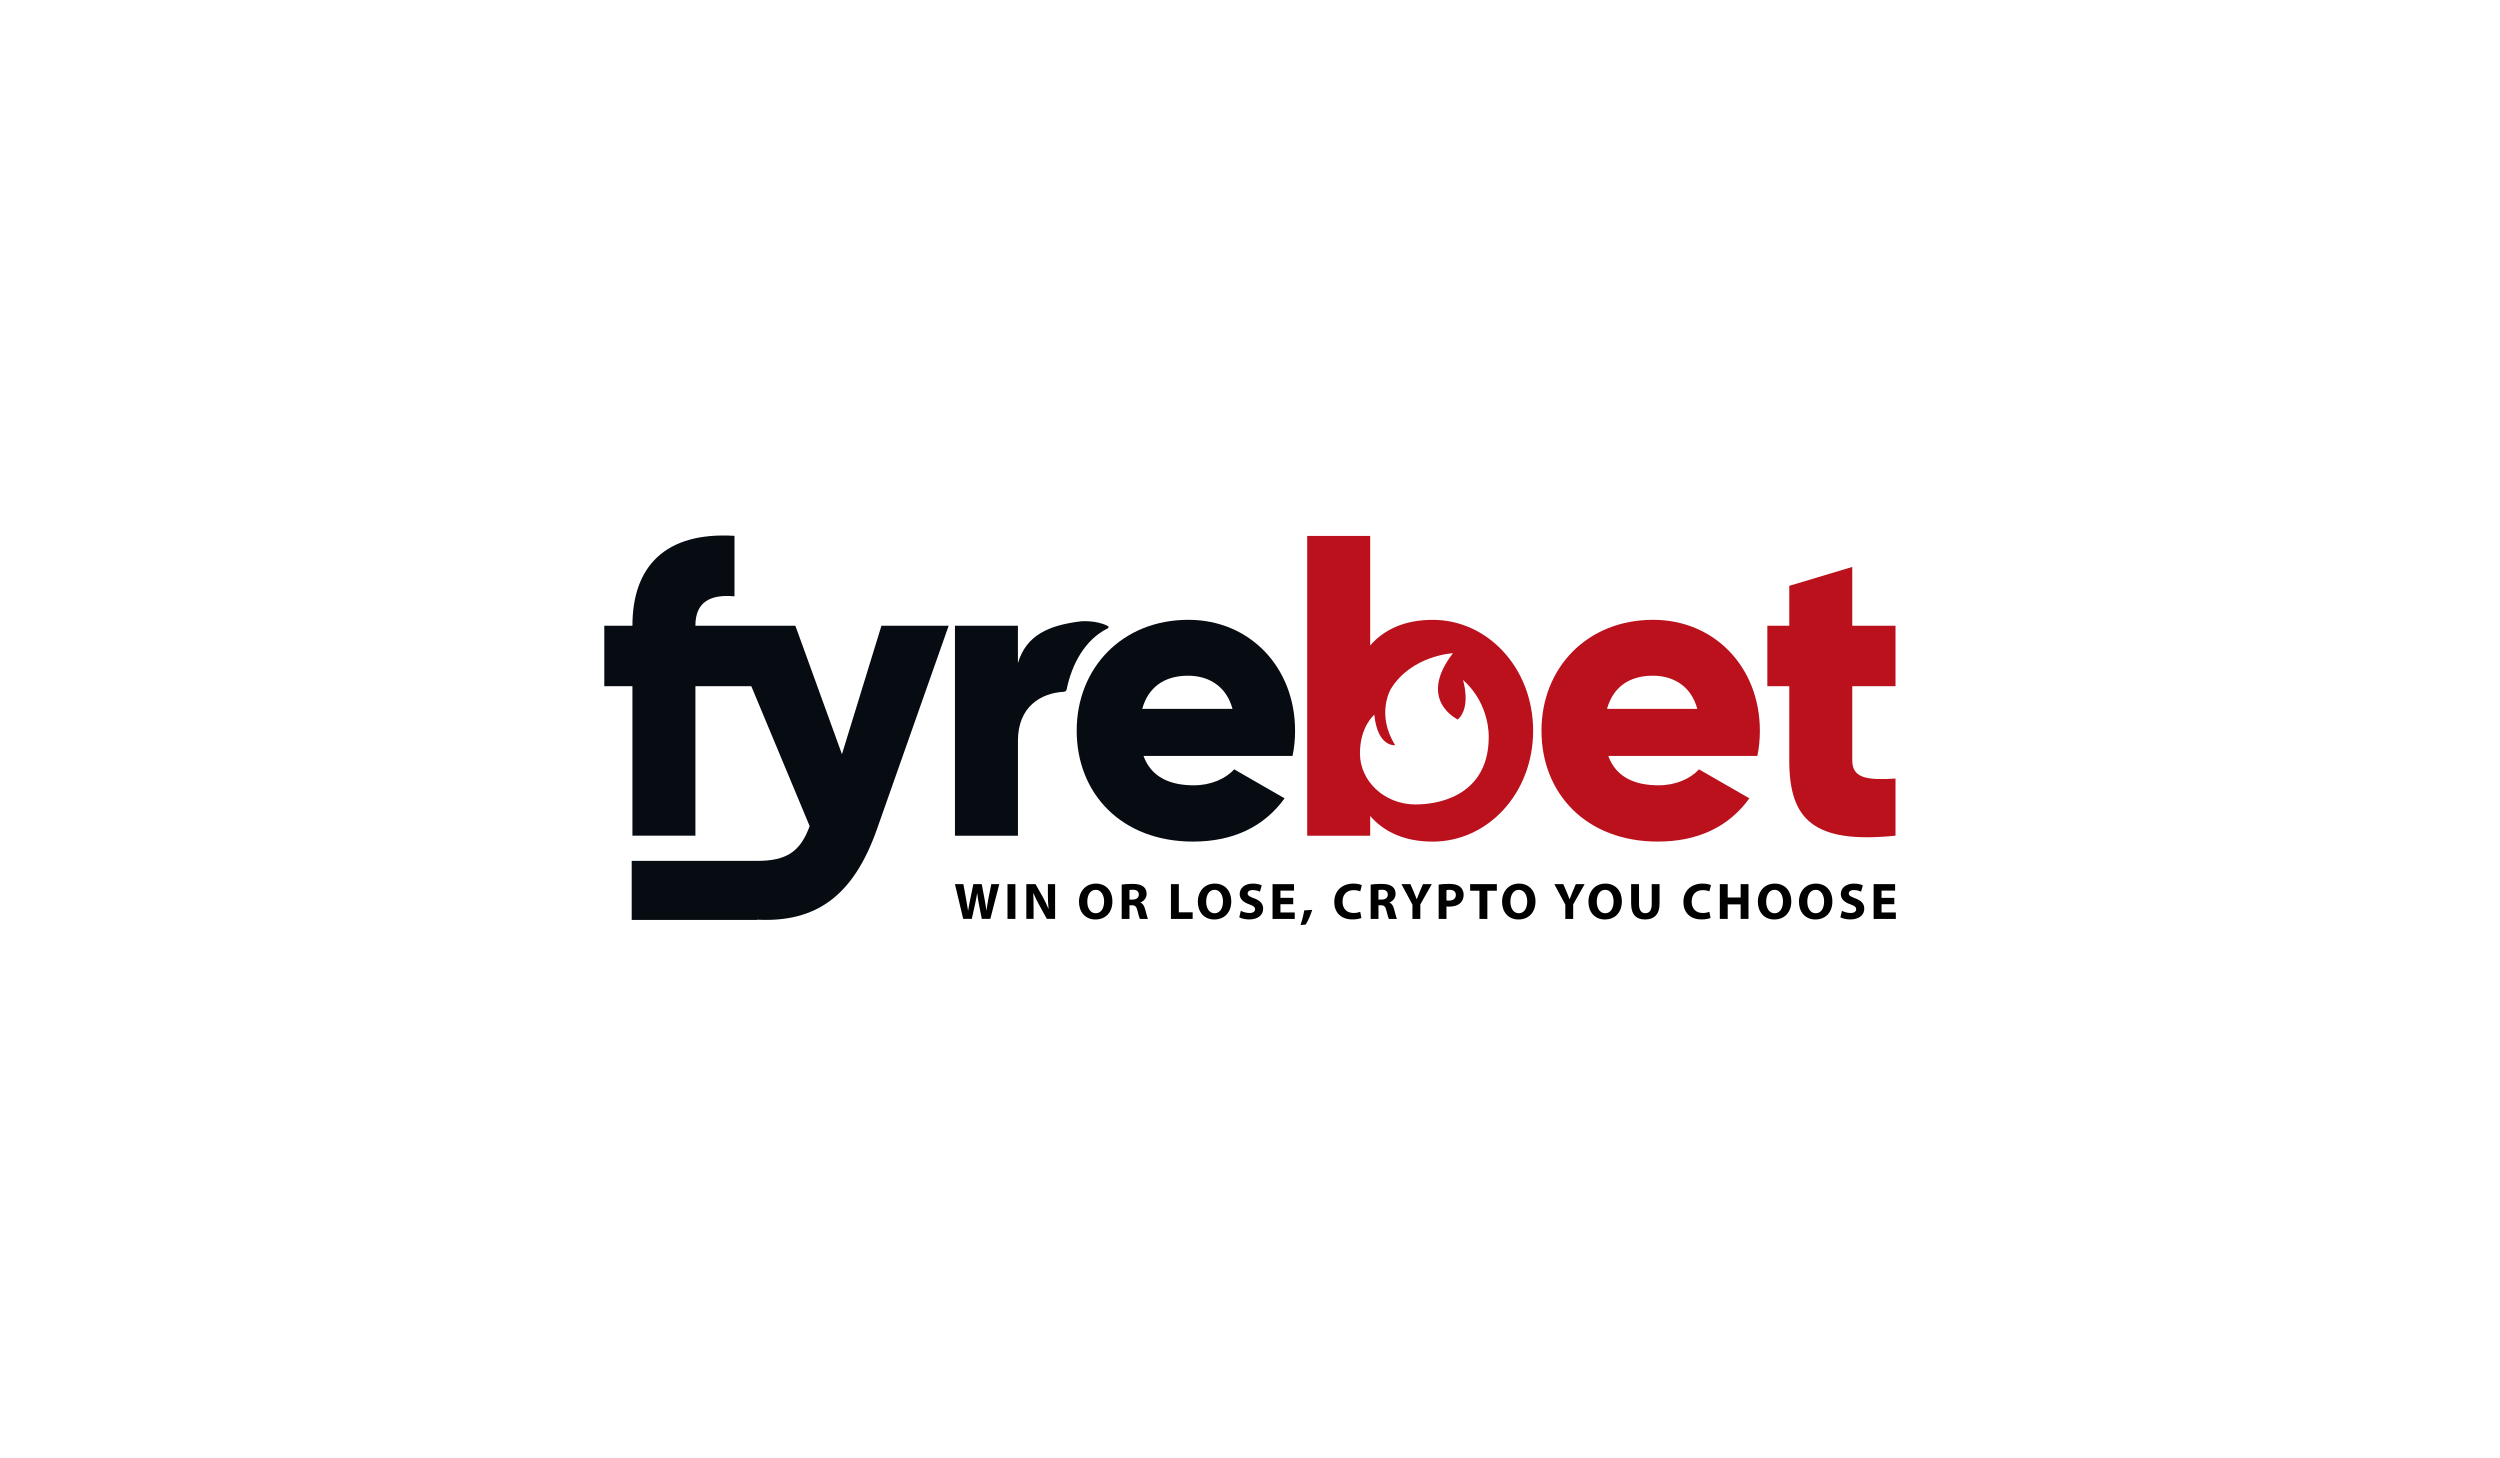 <?xml version="1.0" encoding="utf-8"?>
<!-- Generator: Adobe Illustrator 24.0.1, SVG Export Plug-In . SVG Version: 6.00 Build 0)  -->
<svg version="1.1" id="Layer_1" xmlns="http://www.w3.org/2000/svg" xmlns:xlink="http://www.w3.org/1999/xlink" x="0px" y="0px"
	 viewBox="0 0 960 560" style="enable-background:new 0 0 960 560;" xml:space="preserve">
<style type="text/css">
	.st0{fill:#060C11;}
	.st1{fill:#BA111D;}
</style>
<path class="st0" d="M458.45,301.56c6.61,0,12.26-2.58,15.48-6.13l19.35,11.13c-7.9,10.97-19.84,16.61-35.16,16.61
	c-27.58,0-44.67-18.55-44.67-42.58c0-24.03,17.42-42.58,42.9-42.58c23.54,0,40.96,18.22,40.96,42.58c0,3.39-0.32,6.61-0.97,9.68
	H439.1C442.16,298.66,449.58,301.56,458.45,301.56z M473.29,272.21c-2.58-9.35-9.84-12.74-17.09-12.74
	c-9.19,0-15.32,4.52-17.58,12.74H473.29z"/>
<path class="st1" d="M636.93,301.56c6.61,0,12.26-2.58,15.48-6.13l19.35,11.13c-7.9,10.97-19.84,16.61-35.16,16.61
	c-27.58,0-44.67-18.55-44.67-42.58c0-24.03,17.42-42.58,42.9-42.58c23.54,0,40.96,18.22,40.96,42.58c0,3.39-0.32,6.61-0.97,9.68
	h-57.25C620.64,298.66,628.06,301.56,636.93,301.56z M651.77,272.21c-2.58-9.35-9.84-12.74-17.09-12.74
	c-9.19,0-15.32,4.52-17.58,12.74H651.77z"/>
<path class="st1" d="M711.27,263.5v28.54c0,6.93,5.97,7.58,16.61,6.93v21.93c-31.61,3.23-40.8-6.29-40.8-28.87V263.5h-8.42v-23.22
	h8.42v-15.32l24.19-7.26v22.58h16.61v23.22H711.27z"/>
<path class="st0" d="M425.43,241.25c0.38-0.18,0.34-0.67-0.03-0.86c-4.48-2.36-10.36-1.8-10.36-1.8
	c-12.27,1.51-20.93,5.23-24.16,16.05v-14.36H366.7v80.63h24.19v-36.44c0-13.1,8.73-18.32,17.63-18.83c0.54-0.03,0.98-0.4,1.08-0.93
	C411.56,255.09,416.6,245.6,425.43,241.25z"/>
<path class="st1" d="M550.18,238.02c-10.8,0-18.71,3.71-24.03,9.84v-42.07h-24.19v115.13h24.19v-7.58
	c5.32,6.13,13.23,9.84,24.03,9.84c21.13,0,38.54-18.55,38.54-42.58S571.31,238.02,550.18,238.02z M571.67,283.06
	c0,20.38-16.13,25.85-28.15,25.85c-12.01,0-21.3-9.09-21.3-19.56c0-10.47,5.52-14.89,5.52-14.89c1.25,12.6,8.02,11.7,8.02,11.7
	c-7.48-11.86-1.69-21.59-1.69-21.59c7.93-12.92,23.87-13.74,23.87-13.74c-13.98,18.08,1.87,25.47,1.87,25.47
	c5.28-4.85,1.96-15.24,1.96-15.24C572.29,270.38,571.67,283.06,571.67,283.06z"/>
<path class="st0" d="M364.29,240.28l-27.57,78.21c-9.05,25.64-23.4,35.81-45.98,34.67v0.09h-48.17v-22.67h48.17
	c11.29,0,16.62-3.54,20.16-13.37l-22.4-53.71h-21.46v57.4h-24.19v-57.4h-10.8v-23.23h10.8c0-22.58,12.43-36.13,39.19-34.51v23.23
	c-9.03-0.81-15.01,1.93-15.01,11.29h38.39l17.89,49.34l15.16-49.34H364.29z"/>
<g>
	<path d="M369.87,352.86l-3.17-13.35h3.23l1.01,5.51c0.3,1.58,0.57,3.31,0.79,4.65h0.04c0.22-1.45,0.53-3.05,0.87-4.7l1.13-5.47
		h3.21l1.07,5.63c0.3,1.56,0.52,2.99,0.71,4.48h0.04c0.2-1.48,0.5-3.05,0.77-4.64l1.09-5.47h3.07l-3.45,13.35h-3.27l-1.13-5.74
		c-0.26-1.35-0.48-2.6-0.63-4.12h-0.04c-0.24,1.51-0.46,2.77-0.77,4.12l-1.27,5.74H369.87z"/>
	<path d="M389.91,339.51v13.35h-3.03v-13.35H389.91z"/>
	<path d="M394.11,352.86v-13.35h3.53l2.77,4.89c0.79,1.41,1.58,3.07,2.18,4.57h0.06c-0.2-1.76-0.26-3.56-0.26-5.57v-3.9h2.77v13.35
		H402l-2.85-5.15c-0.79-1.42-1.66-3.15-2.32-4.71l-0.06,0.02c0.08,1.76,0.12,3.64,0.12,5.82v4.02H394.11z"/>
	<path d="M427.17,346.05c0,4.38-2.65,7.03-6.56,7.03c-3.96,0-6.28-2.99-6.28-6.79c0-4,2.56-6.99,6.5-6.99
		C424.93,339.3,427.17,342.37,427.17,346.05z M417.52,346.23c0,2.62,1.23,4.46,3.25,4.46c2.04,0,3.21-1.94,3.21-4.54
		c0-2.4-1.15-4.46-3.23-4.46C418.71,341.69,417.52,343.63,417.52,346.23z"/>
	<path d="M430.73,339.69c0.97-0.16,2.42-0.28,4.02-0.28c1.98,0,3.37,0.3,4.32,1.05c0.79,0.63,1.23,1.57,1.23,2.79
		c0,1.7-1.21,2.87-2.36,3.29v0.06c0.93,0.38,1.45,1.27,1.78,2.5c0.42,1.5,0.83,3.25,1.09,3.76h-3.09c-0.22-0.38-0.54-1.47-0.93-3.11
		c-0.36-1.66-0.93-2.12-2.16-2.14h-0.91v5.25h-2.99V339.69z M433.72,345.44h1.19c1.51,0,2.4-0.75,2.4-1.92
		c0-1.23-0.83-1.84-2.22-1.86c-0.73,0-1.15,0.06-1.37,0.1V345.44z"/>
	<path d="M449.64,339.51h3.03v10.82h5.31v2.54h-8.34V339.51z"/>
	<path d="M472.81,346.05c0,4.38-2.65,7.03-6.56,7.03c-3.96,0-6.28-2.99-6.28-6.79c0-4,2.56-6.99,6.5-6.99
		C470.58,339.3,472.81,342.37,472.81,346.05z M463.17,346.23c0,2.62,1.23,4.46,3.25,4.46c2.04,0,3.21-1.94,3.21-4.54
		c0-2.4-1.15-4.46-3.23-4.46C464.36,341.69,463.17,343.63,463.17,346.23z"/>
	<path d="M476.47,349.76c0.81,0.41,2.06,0.83,3.35,0.83c1.39,0,2.12-0.57,2.12-1.45c0-0.83-0.63-1.31-2.24-1.88
		c-2.22-0.77-3.66-2-3.66-3.94c0-2.28,1.9-4.02,5.05-4.02c1.5,0,2.61,0.32,3.41,0.67l-0.67,2.44c-0.54-0.26-1.49-0.63-2.79-0.63
		c-1.31,0-1.94,0.59-1.94,1.29c0,0.85,0.75,1.23,2.48,1.88c2.36,0.87,3.47,2.1,3.47,3.98c0,2.24-1.72,4.14-5.39,4.14
		c-1.53,0-3.03-0.4-3.78-0.81L476.47,349.76z"/>
	<path d="M496.6,347.22h-4.91v3.17h5.49v2.48h-8.52v-13.35h8.24v2.48h-5.21v2.77h4.91V347.22z"/>
	<path d="M499.39,355.22c0.61-1.76,1.15-3.82,1.43-5.63l3.07-0.2c-0.65,2.02-1.55,4.1-2.49,5.64L499.39,355.22z"/>
	<path d="M522.78,352.49c-0.55,0.28-1.8,0.57-3.43,0.57c-4.62,0-6.99-2.87-6.99-6.67c0-4.56,3.25-7.09,7.29-7.09
		c1.56,0,2.75,0.32,3.29,0.6l-0.61,2.4c-0.61-0.26-1.47-0.49-2.54-0.49c-2.4,0-4.26,1.45-4.26,4.42c0,2.67,1.58,4.36,4.28,4.36
		c0.91,0,1.92-0.2,2.52-0.44L522.78,352.49z"/>
	<path d="M526.34,339.69c0.97-0.16,2.42-0.28,4.02-0.28c1.98,0,3.37,0.3,4.32,1.05c0.79,0.63,1.23,1.57,1.23,2.79
		c0,1.7-1.21,2.87-2.36,3.29v0.06c0.93,0.38,1.45,1.27,1.78,2.5c0.41,1.5,0.83,3.25,1.09,3.76h-3.09c-0.22-0.38-0.54-1.47-0.93-3.11
		c-0.36-1.66-0.93-2.12-2.16-2.14h-0.91v5.25h-2.99V339.69z M529.33,345.44h1.19c1.5,0,2.4-0.75,2.4-1.92
		c0-1.23-0.83-1.84-2.22-1.86c-0.73,0-1.15,0.06-1.37,0.1V345.44z"/>
	<path d="M542.38,352.86v-5.47l-4.22-7.88h3.45l1.37,3.21c0.42,0.97,0.69,1.68,1.03,2.55h0.04c0.3-0.83,0.61-1.6,1.01-2.55
		l1.35-3.21h3.39l-4.4,7.79v5.57H542.38z"/>
	<path d="M552.46,339.69c0.93-0.16,2.24-0.28,4.08-0.28c1.86,0,3.19,0.36,4.08,1.07c0.85,0.67,1.42,1.78,1.42,3.09
		c0,1.31-0.44,2.42-1.23,3.17c-1.03,0.97-2.55,1.41-4.34,1.41c-0.4,0-0.75-0.02-1.03-0.06v4.77h-2.99V339.69z M555.45,345.75
		c0.26,0.06,0.58,0.08,1.01,0.08c1.6,0,2.59-0.81,2.59-2.18c0-1.23-0.85-1.96-2.36-1.96c-0.61,0-1.03,0.06-1.25,0.12V345.75z"/>
	<path d="M568.12,342.05h-3.59v-2.54h10.26v2.54h-3.65v10.82h-3.03V342.05z"/>
	<path d="M589.63,346.05c0,4.38-2.65,7.03-6.56,7.03c-3.96,0-6.28-2.99-6.28-6.79c0-4,2.55-6.99,6.5-6.99
		C587.4,339.3,589.63,342.37,589.63,346.05z M579.99,346.23c0,2.62,1.23,4.46,3.25,4.46c2.04,0,3.21-1.94,3.21-4.54
		c0-2.4-1.15-4.46-3.23-4.46C581.18,341.69,579.99,343.63,579.99,346.23z"/>
	<path d="M601.08,352.86v-5.47l-4.22-7.88h3.45l1.37,3.21c0.42,0.97,0.69,1.68,1.03,2.55h0.04c0.3-0.83,0.61-1.6,1.01-2.55
		l1.35-3.21h3.39l-4.4,7.79v5.57H601.08z"/>
	<path d="M622.8,346.05c0,4.38-2.65,7.03-6.56,7.03c-3.96,0-6.28-2.99-6.28-6.79c0-4,2.55-6.99,6.5-6.99
		C620.57,339.3,622.8,342.37,622.8,346.05z M613.16,346.23c0,2.62,1.23,4.46,3.25,4.46c2.04,0,3.21-1.94,3.21-4.54
		c0-2.4-1.15-4.46-3.23-4.46C614.35,341.69,613.16,343.63,613.16,346.23z"/>
	<path d="M629.38,339.51v7.69c0,2.3,0.87,3.47,2.42,3.47c1.59,0,2.46-1.11,2.46-3.47v-7.69h3.01V347c0,4.12-2.08,6.08-5.57,6.08
		c-3.37,0-5.35-1.86-5.35-6.12v-7.45H629.38z"/>
	<path d="M656.85,352.49c-0.55,0.28-1.8,0.57-3.43,0.57c-4.62,0-6.99-2.87-6.99-6.67c0-4.56,3.25-7.09,7.29-7.09
		c1.56,0,2.75,0.32,3.29,0.6l-0.61,2.4c-0.61-0.26-1.47-0.49-2.54-0.49c-2.4,0-4.26,1.45-4.26,4.42c0,2.67,1.58,4.36,4.28,4.36
		c0.91,0,1.92-0.2,2.52-0.44L656.85,352.49z"/>
	<path d="M663.44,339.51v5.13h4.97v-5.13h3.01v13.35h-3.01v-5.58h-4.97v5.58h-3.03v-13.35H663.44z"/>
	<path d="M687.86,346.05c0,4.38-2.65,7.03-6.56,7.03c-3.96,0-6.28-2.99-6.28-6.79c0-4,2.55-6.99,6.5-6.99
		C685.62,339.3,687.86,342.37,687.86,346.05z M678.21,346.23c0,2.62,1.23,4.46,3.25,4.46c2.04,0,3.21-1.94,3.21-4.54
		c0-2.4-1.15-4.46-3.23-4.46C679.4,341.69,678.21,343.63,678.21,346.23z"/>
	<path d="M703.64,346.05c0,4.38-2.65,7.03-6.56,7.03c-3.96,0-6.28-2.99-6.28-6.79c0-4,2.55-6.99,6.5-6.99
		C701.41,339.3,703.64,342.37,703.64,346.05z M694,346.23c0,2.62,1.23,4.46,3.25,4.46c2.04,0,3.21-1.94,3.21-4.54
		c0-2.4-1.15-4.46-3.23-4.46C695.19,341.69,694,343.63,694,346.23z"/>
	<path d="M707.3,349.76c0.81,0.41,2.06,0.83,3.35,0.83c1.39,0,2.12-0.57,2.12-1.45c0-0.83-0.63-1.31-2.24-1.88
		c-2.22-0.77-3.66-2-3.66-3.94c0-2.28,1.9-4.02,5.05-4.02c1.51,0,2.62,0.32,3.41,0.67l-0.67,2.44c-0.54-0.26-1.49-0.63-2.79-0.63
		c-1.31,0-1.94,0.59-1.94,1.29c0,0.85,0.75,1.23,2.48,1.88c2.36,0.87,3.47,2.1,3.47,3.98c0,2.24-1.72,4.14-5.39,4.14
		c-1.53,0-3.03-0.4-3.78-0.81L707.3,349.76z"/>
	<path d="M727.43,347.22h-4.91v3.17H728v2.48h-8.52v-13.35h8.24v2.48h-5.21v2.77h4.91V347.22z"/>
</g>
</svg>
